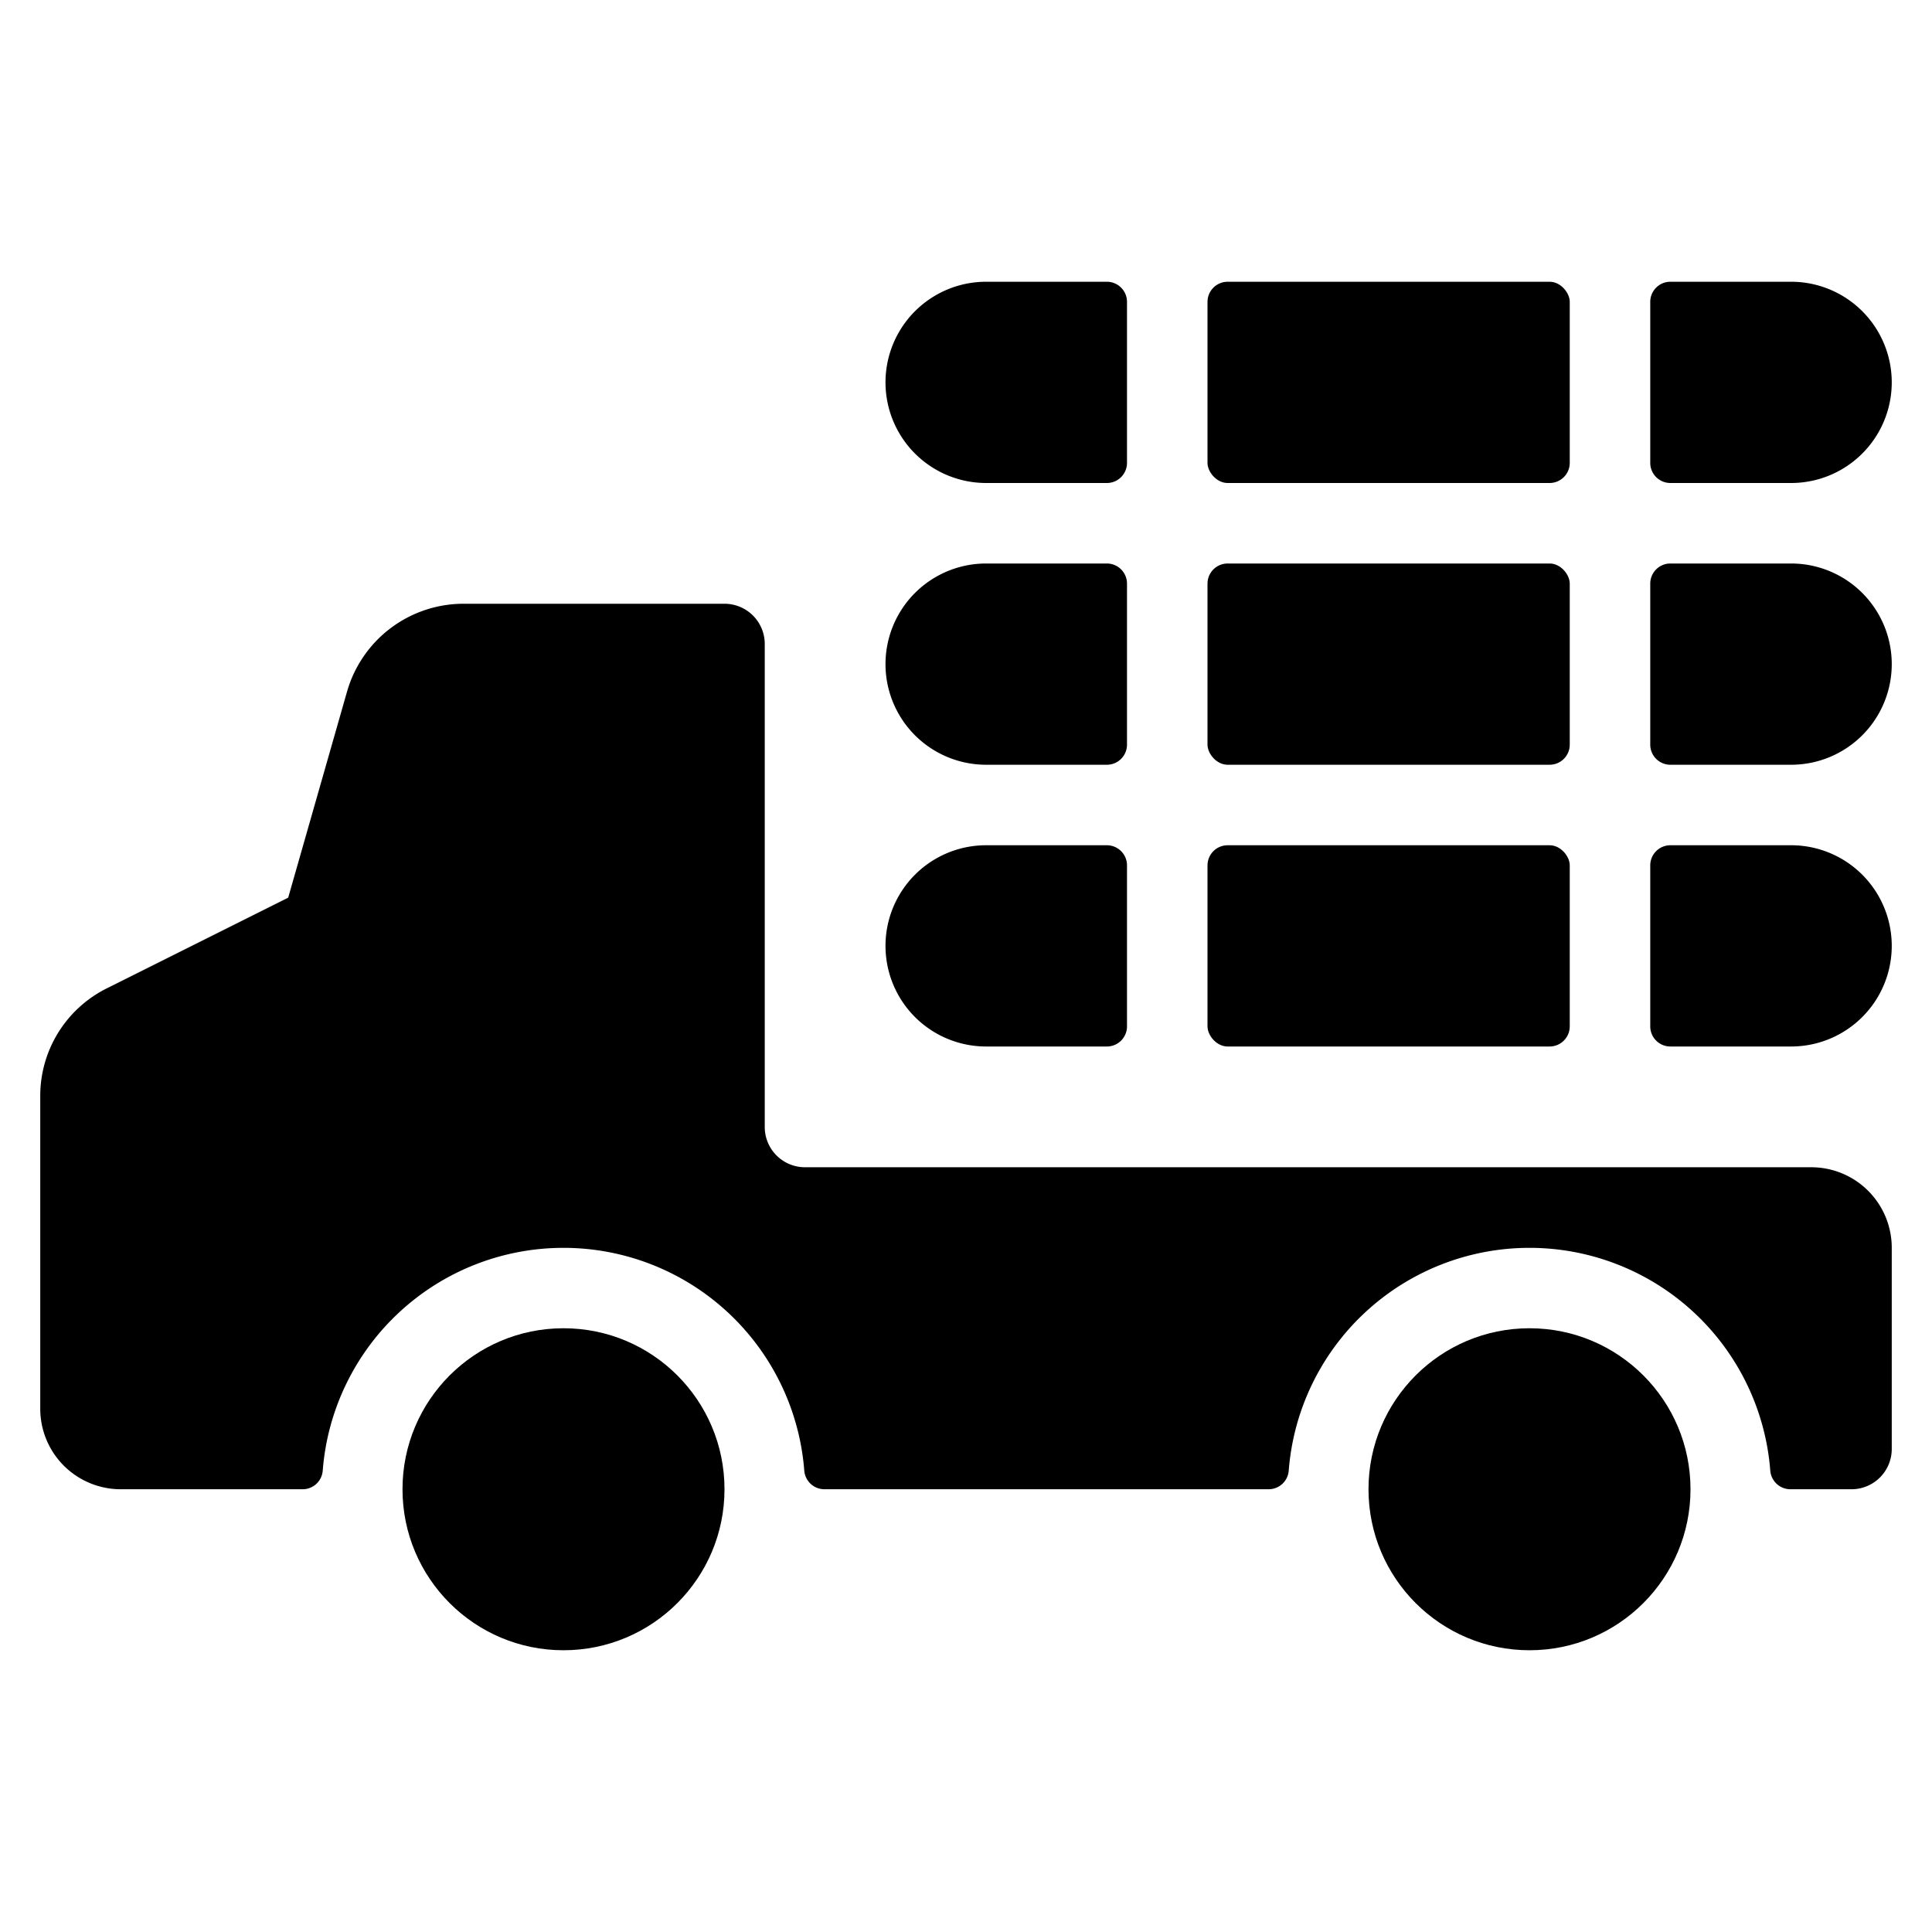 <svg xmlns="http://www.w3.org/2000/svg" viewBox="0 0 24 24"><title>heavy-equipment-wood</title><path d="M12.25,7a1.25,1.25,0,0,0,0,2.5h1.5A.25.25,0,0,0,14,9.25v-2A.25.25,0,0,0,13.75,7Z"/><rect x="15" y="7" width="4.5" height="2.5" rx="0.25" ry="0.25"/><path d="M22.25,9.5a1.25,1.25,0,0,0,0-2.5h-1.5a.25.25,0,0,0-.25.25v2a.25.25,0,0,0,.25.25Z"/><path d="M22.25,6a1.25,1.25,0,0,0,0-2.5h-1.5a.25.25,0,0,0-.25.25v2a.25.25,0,0,0,.25.25Z"/><rect x="15" y="3.5" width="4.5" height="2.5" rx="0.25" ry="0.25"/><path d="M12.25,3.5a1.25,1.25,0,0,0,0,2.5h1.5A.25.25,0,0,0,14,5.75v-2a.25.25,0,0,0-.25-.25Z"/><path d="M12.25,10.5a1.25,1.25,0,0,0,0,2.5h1.5a.25.25,0,0,0,.25-.25v-2a.25.25,0,0,0-.25-.25Z"/><rect x="15" y="10.5" width="4.5" height="2.5" rx="0.25" ry="0.25"/><path d="M22.25,13a1.25,1.25,0,0,0,0-2.5h-1.5a.25.25,0,0,0-.25.25v2a.25.25,0,0,0,.25.25Z"/><path d="M22.5,14.5H10a.5.5,0,0,1-.5-.5V8A.5.5,0,0,0,9,7.5H5.754A1.506,1.506,0,0,0,4.312,8.588L3.58,11.151,1.33,12.276A1.491,1.491,0,0,0,.5,13.618V17.5a1,1,0,0,0,1,1H3.76a.25.25,0,0,0,.249-.231,3,3,0,0,1,5.982,0,.251.251,0,0,0,.249.231h5.52a.25.25,0,0,0,.249-.231,3,3,0,0,1,5.982,0,.251.251,0,0,0,.249.231H23a.5.5,0,0,0,.5-.5V15.5A1,1,0,0,0,22.5,14.5Z"/><circle cx="7" cy="18.5" r="2"/><circle cx="19" cy="18.5" r="2"/></svg>